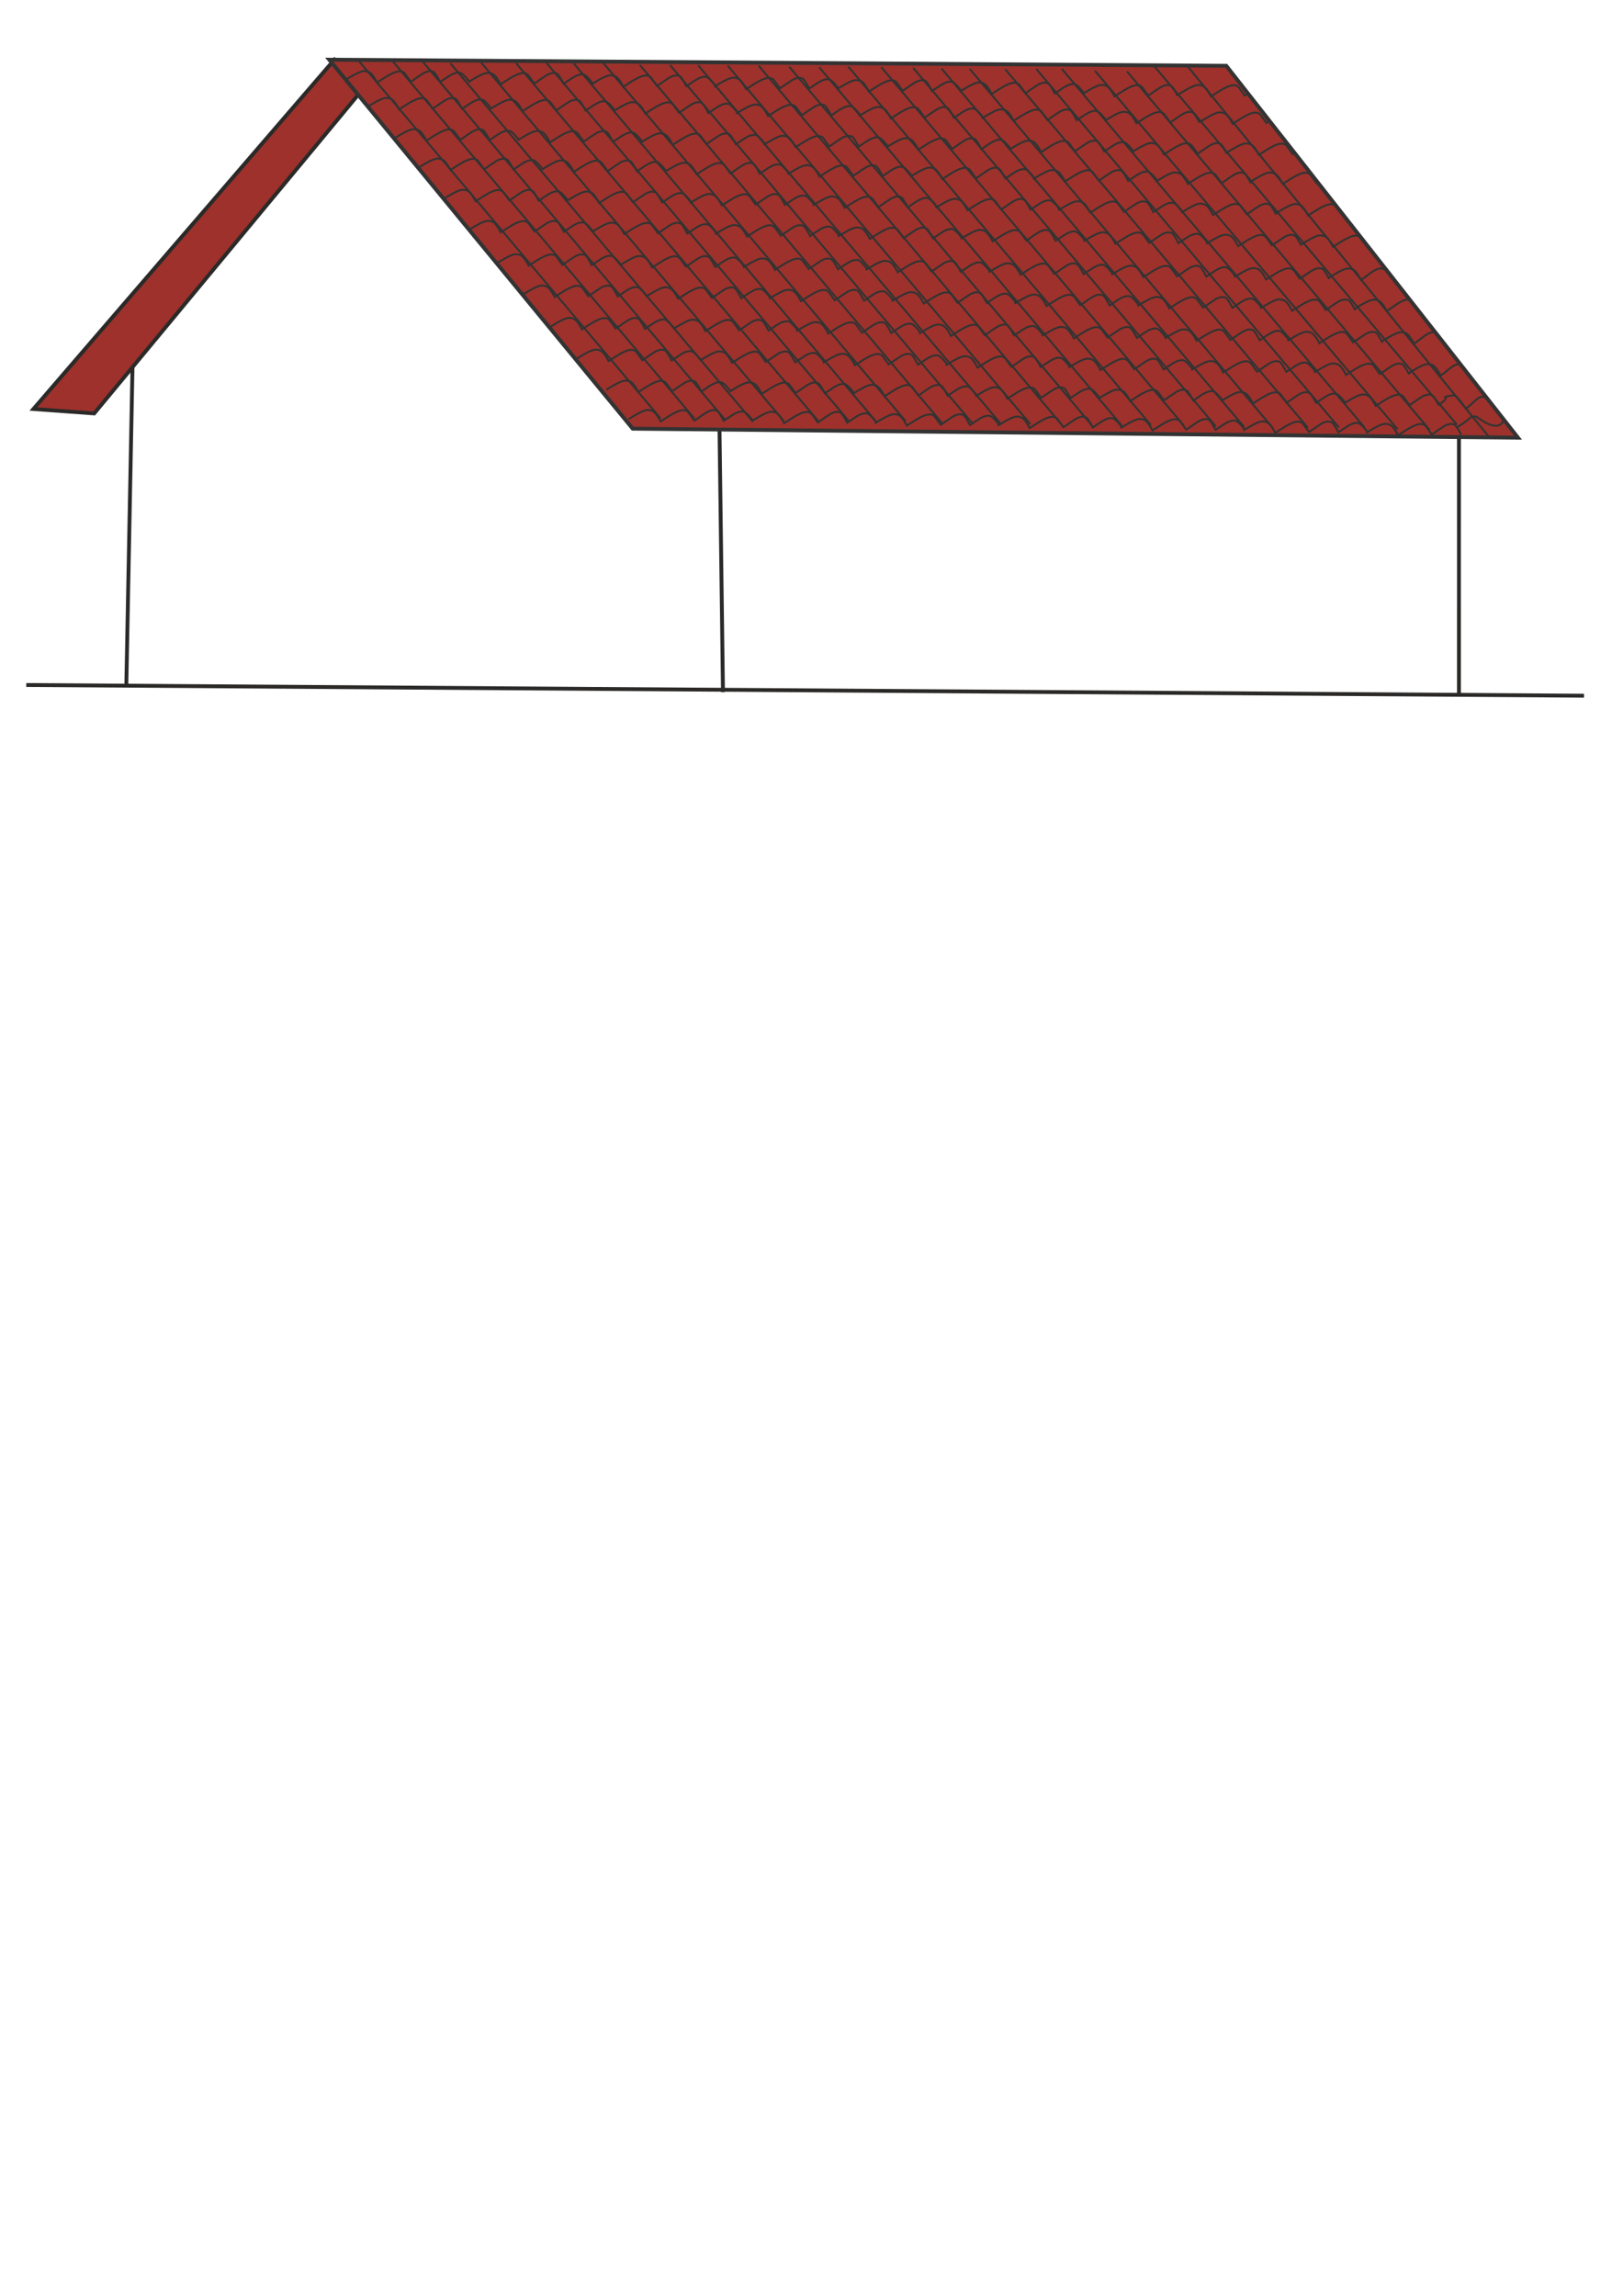 <?xml version="1.0" encoding="UTF-8"?>
<!DOCTYPE svg PUBLIC "-//W3C//DTD SVG 1.1//EN" "http://www.w3.org/Graphics/SVG/1.1/DTD/svg11.dtd">
<!-- Creator: CorelDRAW -->
<svg xmlns="http://www.w3.org/2000/svg" xml:space="preserve" width="210mm" height="297mm" style="shape-rendering:geometricPrecision; text-rendering:geometricPrecision; image-rendering:optimizeQuality; fill-rule:evenodd; clip-rule:evenodd"
viewBox="0 0 210 297"
 xmlns:xlink="http://www.w3.org/1999/xlink">
 <defs>
  <style type="text/css">
   <![CDATA[
    .str2 {stroke:#333333;stroke-width:0.25}
    .str0 {stroke:#2B2A29;stroke-width:0.5}
    .str1 {stroke:#333333;stroke-width:0.5}
    .fil1 {fill:none}
    .fil0 {fill:#9E312B}
   ]]>
  </style>
 </defs>
 <g id="Слой_x0020_1">
  <polygon class="fil0 str0" points="4.327,52.908 43.255,7.727 46.586,11.962 12.186,53.482 "/>
  <line class="fil1 str0" x1="17.143" y1="47.498" x2="16.346" y2= "88.615" />
  <line class="fil1 str0" x1="93.099" y1="55.755" x2="93.546" y2= "89.539" />
  <line class="fil1 str0" x1="188.775" y1="56.562" x2="188.774" y2= "89.89" />
  <line class="fil1 str0" x1="3.402" y1="88.615" x2="204.954" y2= "90.001" />
  <g id="_359313336">
   <polygon id="_352798608" class="fil0 str1" points="42.603,7.723 158.669,8.515 196.412,56.622 81.866,55.456 "/>
   <g>
    <g id="_197247856">
     <path id="_197247352" class="fil1 str2" d="M78.45 50.419c1.676,-1.045 2.095,-1.139 2.421,-1.179 0.139,-0.017 0.57,0.015 0.866,0.249 0.398,0.315 0.852,1.231 0.852,1.231 0.991,-0.619 2.426,-1.687 3.245,-1.407 0.262,0.09 0.348,0.233 0.501,0.444l0.618 0.858c0.419,-0.251 0.847,-0.602 1.266,-0.853 0.397,-0.282 0.7,-0.454 1.155,-0.51 0.294,-0.002 0.529,0.022 0.717,0.284 0.209,0.29 0.427,0.66 0.664,1.113 0.239,-0.148 0.533,-0.376 0.773,-0.524 0.386,-0.253 0.761,-0.513 1.202,-0.637 0.281,-0.067 0.576,-0.098 0.767,0.043 0.315,0.183 0.804,0.757 1.047,1.126"/>
     <path id="_197248648" class="fil1 str2" d="M94.43 50.649c1.676,-1.045 2.095,-1.139 2.421,-1.179 0.139,-0.017 0.57,0.015 0.866,0.249 0.398,0.315 0.852,1.231 0.852,1.231 0.991,-0.619 2.426,-1.687 3.245,-1.407 0.262,0.09 0.348,0.233 0.501,0.444l0.618 0.858c0.419,-0.251 0.847,-0.602 1.266,-0.852 0.397,-0.282 0.7,-0.455 1.155,-0.51 0.294,-0.002 0.529,0.022 0.717,0.284 0.209,0.29 0.427,0.66 0.664,1.113 0.239,-0.148 0.533,-0.376 0.773,-0.524 0.386,-0.254 0.76,-0.513 1.202,-0.637 0.281,-0.067 0.576,-0.098 0.767,0.043 0.315,0.183 0.804,0.757 1.047,1.126"/>
     <path id="_197247448" class="fil1 str2" d="M110.318 50.961c1.676,-1.045 2.095,-1.139 2.421,-1.179 0.139,-0.017 0.57,0.015 0.866,0.249 0.398,0.315 0.852,1.231 0.852,1.231 0.991,-0.619 2.426,-1.687 3.245,-1.407 0.262,0.09 0.348,0.233 0.501,0.444l0.618 0.858c0.419,-0.251 0.847,-0.602 1.266,-0.852 0.397,-0.282 0.7,-0.454 1.155,-0.51 0.294,-0.002 0.529,0.022 0.717,0.284 0.209,0.29 0.427,0.66 0.664,1.113 0.239,-0.148 0.533,-0.376 0.773,-0.524 0.386,-0.254 0.761,-0.513 1.202,-0.637 0.281,-0.067 0.576,-0.098 0.767,0.043 0.315,0.183 0.804,0.757 1.047,1.126"/>
     <path id="_197250208" class="fil1 str2" d="M126.205 51.273c1.676,-1.045 2.095,-1.139 2.421,-1.179 0.139,-0.017 0.57,0.015 0.866,0.249 0.398,0.315 0.852,1.231 0.852,1.231 0.991,-0.619 2.426,-1.687 3.245,-1.407 0.262,0.09 0.348,0.233 0.501,0.444l0.618 0.858c0.419,-0.251 0.847,-0.602 1.266,-0.852 0.397,-0.282 0.7,-0.455 1.155,-0.51 0.294,-0.002 0.529,0.022 0.717,0.284 0.209,0.29 0.427,0.66 0.664,1.113 0.239,-0.148 0.533,-0.376 0.773,-0.524 0.386,-0.254 0.76,-0.513 1.202,-0.637 0.281,-0.067 0.576,-0.098 0.767,0.043 0.315,0.183 0.804,0.757 1.047,1.126"/>
     <path id="_197256568" class="fil1 str2" d="M142.094 51.586c1.676,-1.045 2.095,-1.139 2.421,-1.179 0.139,-0.017 0.57,0.015 0.866,0.249 0.398,0.315 0.852,1.231 0.852,1.231 0.991,-0.619 2.426,-1.687 3.245,-1.407 0.262,0.09 0.348,0.233 0.501,0.444l0.618 0.858c0.419,-0.251 0.847,-0.602 1.266,-0.852 0.397,-0.282 0.7,-0.454 1.155,-0.51 0.294,-0.002 0.529,0.022 0.717,0.284 0.209,0.29 0.427,0.66 0.664,1.113 0.239,-0.148 0.533,-0.376 0.773,-0.524 0.386,-0.254 0.76,-0.513 1.202,-0.637 0.281,-0.067 0.576,-0.098 0.767,0.043 0.315,0.183 0.804,0.757 1.047,1.126"/>
     <path id="_197256688" class="fil1 str2" d="M157.981 51.898c1.676,-1.045 2.095,-1.139 2.421,-1.179 0.139,-0.017 0.57,0.015 0.866,0.249 0.398,0.315 0.852,1.231 0.852,1.231 0.991,-0.619 2.426,-1.687 3.245,-1.407 0.262,0.09 0.347,0.233 0.501,0.444l0.618 0.858c0.419,-0.251 0.847,-0.602 1.266,-0.853 0.397,-0.282 0.7,-0.454 1.155,-0.51 0.294,-0.002 0.529,0.022 0.717,0.284 0.209,0.29 0.427,0.66 0.664,1.113 0.239,-0.148 0.533,-0.376 0.773,-0.524 0.386,-0.254 0.76,-0.513 1.202,-0.637 0.281,-0.067 0.576,-0.098 0.767,0.043 0.315,0.183 0.804,0.757 1.047,1.126"/>
     <path id="_197252128" class="fil1 str2" d="M173.869 52.21c1.676,-1.045 2.095,-1.139 2.421,-1.179 0.139,-0.017 0.57,0.015 0.866,0.249 0.398,0.315 0.852,1.231 0.852,1.231 0.991,-0.619 2.426,-1.687 3.245,-1.407 0.262,0.09 0.347,0.233 0.501,0.444l0.618 0.858c0.419,-0.251 0.847,-0.602 1.266,-0.852 0.397,-0.282 0.7,-0.454 1.155,-0.51 0.294,-0.002 0.529,0.022 0.717,0.284 0.209,0.29 0.427,0.66 0.664,1.113"/>
    </g>
    <g id="_197247856_0">
     <path id="_197247352_1" class="fil1 str2" d="M81.336 54.218c1.676,-1.045 2.095,-1.139 2.421,-1.179 0.139,-0.017 0.57,0.015 0.866,0.249 0.398,0.315 0.852,1.231 0.852,1.231 0.991,-0.619 2.426,-1.687 3.245,-1.407 0.262,0.09 0.348,0.233 0.501,0.444l0.618 0.858c0.419,-0.251 0.847,-0.602 1.266,-0.853 0.397,-0.282 0.7,-0.454 1.155,-0.51 0.294,-0.002 0.529,0.022 0.717,0.284 0.209,0.29 0.427,0.66 0.664,1.113 0.239,-0.148 0.533,-0.376 0.773,-0.524 0.386,-0.253 0.761,-0.513 1.202,-0.637 0.281,-0.067 0.576,-0.098 0.767,0.043 0.315,0.183 0.804,0.757 1.047,1.126"/>
     <path id="_197248648_2" class="fil1 str2" d="M97.316 54.449c1.676,-1.045 2.095,-1.139 2.421,-1.179 0.139,-0.017 0.57,0.015 0.866,0.249 0.398,0.315 0.852,1.231 0.852,1.231 0.991,-0.619 2.426,-1.687 3.245,-1.407 0.262,0.09 0.348,0.233 0.501,0.444l0.618 0.858c0.419,-0.251 0.847,-0.602 1.266,-0.852 0.397,-0.282 0.7,-0.455 1.155,-0.51 0.294,-0.002 0.529,0.022 0.717,0.284 0.209,0.29 0.427,0.659 0.664,1.113 0.239,-0.148 0.533,-0.376 0.773,-0.524 0.386,-0.254 0.76,-0.513 1.202,-0.637 0.281,-0.067 0.576,-0.098 0.767,0.043 0.315,0.183 0.804,0.757 1.047,1.126"/>
     <path id="_197247448_3" class="fil1 str2" d="M113.204 54.761c1.676,-1.045 2.095,-1.139 2.421,-1.179 0.139,-0.017 0.57,0.015 0.866,0.249 0.398,0.315 0.852,1.231 0.852,1.231 0.991,-0.619 2.426,-1.687 3.245,-1.407 0.262,0.09 0.348,0.233 0.501,0.444l0.618 0.858c0.419,-0.251 0.847,-0.602 1.266,-0.852 0.397,-0.282 0.7,-0.454 1.155,-0.51 0.294,-0.002 0.529,0.022 0.717,0.284 0.209,0.29 0.427,0.66 0.664,1.113 0.239,-0.148 0.533,-0.376 0.773,-0.524 0.386,-0.254 0.761,-0.513 1.202,-0.637 0.281,-0.067 0.576,-0.098 0.767,0.043 0.315,0.183 0.804,0.757 1.047,1.126"/>
     <path id="_197250208_4" class="fil1 str2" d="M129.091 55.073c1.676,-1.045 2.095,-1.139 2.421,-1.179 0.139,-0.017 0.57,0.015 0.866,0.249 0.398,0.315 0.852,1.231 0.852,1.231 0.991,-0.619 2.426,-1.687 3.245,-1.407 0.262,0.09 0.348,0.233 0.501,0.444l0.618 0.858c0.419,-0.251 0.847,-0.602 1.266,-0.852 0.397,-0.282 0.7,-0.455 1.155,-0.51 0.294,-0.002 0.529,0.022 0.717,0.284 0.209,0.29 0.427,0.659 0.664,1.113 0.239,-0.148 0.533,-0.376 0.773,-0.524 0.386,-0.254 0.76,-0.513 1.202,-0.637 0.281,-0.067 0.576,-0.098 0.767,0.043 0.315,0.183 0.804,0.757 1.047,1.126"/>
     <path id="_197256568_5" class="fil1 str2" d="M144.98 55.385c1.676,-1.045 2.095,-1.139 2.421,-1.179 0.139,-0.017 0.57,0.015 0.866,0.249 0.398,0.315 0.852,1.231 0.852,1.231 0.991,-0.619 2.426,-1.687 3.245,-1.407 0.262,0.09 0.348,0.233 0.501,0.444l0.618 0.858c0.419,-0.251 0.847,-0.602 1.266,-0.852 0.397,-0.282 0.7,-0.454 1.155,-0.51 0.294,-0.002 0.529,0.022 0.717,0.284 0.209,0.29 0.427,0.66 0.664,1.113 0.239,-0.148 0.533,-0.376 0.773,-0.524 0.386,-0.254 0.76,-0.513 1.202,-0.637 0.281,-0.067 0.576,-0.098 0.767,0.043 0.315,0.183 0.804,0.757 1.047,1.126"/>
     <path id="_197256688_6" class="fil1 str2" d="M160.867 55.697c1.676,-1.045 2.095,-1.139 2.421,-1.179 0.139,-0.017 0.57,0.015 0.866,0.249 0.398,0.315 0.852,1.231 0.852,1.231 0.991,-0.619 2.426,-1.687 3.245,-1.407 0.262,0.09 0.347,0.233 0.501,0.444l0.618 0.858c0.419,-0.251 0.847,-0.602 1.266,-0.853 0.397,-0.282 0.7,-0.455 1.155,-0.51 0.294,-0.002 0.529,0.022 0.717,0.284 0.209,0.29 0.427,0.659 0.664,1.113 0.239,-0.148 0.533,-0.376 0.773,-0.524 0.386,-0.254 0.76,-0.513 1.202,-0.637 0.281,-0.067 0.576,-0.098 0.767,0.043 0.315,0.183 0.804,0.757 1.047,1.126"/>
     <path id="_197252128_7" class="fil1 str2" d="M176.755 56.009c1.676,-1.045 2.095,-1.139 2.421,-1.179 0.139,-0.017 0.57,0.015 0.866,0.249 0.398,0.315 0.852,1.231 0.852,1.231 0.991,-0.619 2.426,-1.687 3.245,-1.407 0.262,0.09 0.347,0.233 0.501,0.444l0.618 0.858c0.419,-0.251 0.847,-0.602 1.266,-0.852 0.397,-0.282 0.7,-0.454 1.155,-0.51 0.294,-0.002 0.529,0.022 0.717,0.284 0.209,0.29 0.427,0.66 0.664,1.113"/>
    </g>
    <g id="_197248192">
     <path id="_197251240" class="fil1 str2" d="M74.608 46.408c1.676,-1.045 2.095,-1.139 2.421,-1.179 0.139,-0.017 0.57,0.015 0.866,0.249 0.398,0.315 0.852,1.231 0.852,1.231 0.991,-0.619 2.426,-1.687 3.245,-1.407 0.262,0.09 0.348,0.233 0.501,0.444l0.618 0.858c0.419,-0.251 0.847,-0.602 1.266,-0.853 0.397,-0.282 0.7,-0.454 1.155,-0.51 0.294,-0.002 0.529,0.022 0.717,0.284 0.209,0.29 0.427,0.659 0.664,1.113 0.239,-0.148 0.533,-0.376 0.773,-0.524 0.386,-0.254 0.761,-0.513 1.202,-0.637 0.281,-0.067 0.576,-0.098 0.767,0.043 0.315,0.183 0.804,0.757 1.047,1.126"/>
     <path id="_197248744" class="fil1 str2" d="M90.588 46.638c1.676,-1.045 2.095,-1.139 2.421,-1.179 0.139,-0.017 0.57,0.015 0.866,0.249 0.398,0.315 0.852,1.231 0.852,1.231 0.991,-0.619 2.426,-1.687 3.245,-1.407 0.262,0.09 0.348,0.233 0.501,0.444l0.618 0.858c0.419,-0.251 0.847,-0.602 1.266,-0.853 0.397,-0.282 0.7,-0.454 1.155,-0.51 0.294,-0.002 0.529,0.022 0.717,0.284 0.209,0.29 0.427,0.66 0.664,1.113 0.239,-0.148 0.533,-0.376 0.773,-0.524 0.386,-0.254 0.761,-0.513 1.202,-0.637 0.281,-0.067 0.576,-0.098 0.767,0.043 0.315,0.183 0.804,0.757 1.047,1.126"/>
     <path id="_197247472" class="fil1 str2" d="M106.476 46.95c1.676,-1.045 2.095,-1.139 2.421,-1.179 0.139,-0.017 0.57,0.015 0.866,0.249 0.398,0.315 0.852,1.231 0.852,1.231 0.991,-0.619 2.426,-1.687 3.245,-1.407 0.262,0.09 0.348,0.233 0.501,0.444l0.618 0.858c0.419,-0.251 0.847,-0.602 1.266,-0.852 0.397,-0.282 0.7,-0.454 1.155,-0.51 0.294,-0.002 0.529,0.022 0.717,0.284 0.209,0.29 0.427,0.66 0.664,1.113 0.239,-0.148 0.533,-0.376 0.773,-0.524 0.386,-0.254 0.761,-0.513 1.202,-0.637 0.281,-0.067 0.576,-0.098 0.767,0.043 0.315,0.183 0.804,0.757 1.047,1.126"/>
     <path id="_197249104" class="fil1 str2" d="M122.363 47.262c1.676,-1.045 2.095,-1.139 2.421,-1.179 0.139,-0.017 0.57,0.015 0.866,0.249 0.398,0.315 0.852,1.231 0.852,1.231 0.991,-0.619 2.426,-1.687 3.245,-1.407 0.262,0.09 0.348,0.233 0.501,0.444l0.618 0.858c0.419,-0.251 0.847,-0.602 1.266,-0.853 0.397,-0.282 0.7,-0.454 1.155,-0.51 0.294,-0.002 0.529,0.022 0.717,0.284 0.209,0.29 0.427,0.66 0.664,1.113 0.239,-0.148 0.533,-0.376 0.773,-0.524 0.386,-0.254 0.761,-0.513 1.202,-0.637 0.281,-0.067 0.576,-0.098 0.767,0.043 0.315,0.183 0.804,0.757 1.047,1.126"/>
     <path id="_194944632" class="fil1 str2" d="M138.251 47.575c1.676,-1.045 2.095,-1.139 2.421,-1.179 0.139,-0.017 0.57,0.015 0.866,0.249 0.398,0.315 0.852,1.231 0.852,1.231 0.991,-0.619 2.426,-1.687 3.245,-1.407 0.262,0.09 0.348,0.233 0.501,0.444l0.618 0.858c0.419,-0.251 0.847,-0.602 1.266,-0.852 0.397,-0.282 0.7,-0.454 1.155,-0.51 0.294,-0.002 0.529,0.022 0.717,0.284 0.209,0.29 0.427,0.66 0.664,1.113 0.239,-0.148 0.533,-0.376 0.773,-0.524 0.386,-0.254 0.76,-0.513 1.202,-0.637 0.281,-0.067 0.576,-0.098 0.767,0.043 0.315,0.183 0.804,0.757 1.047,1.126"/>
     <path id="_194950776" class="fil1 str2" d="M154.139 47.887c1.676,-1.045 2.095,-1.139 2.421,-1.179 0.139,-0.017 0.57,0.015 0.866,0.249 0.398,0.315 0.852,1.231 0.852,1.231 0.991,-0.619 2.426,-1.687 3.245,-1.407 0.262,0.09 0.347,0.233 0.501,0.444l0.618 0.858c0.419,-0.251 0.847,-0.602 1.266,-0.853 0.397,-0.282 0.7,-0.454 1.155,-0.51 0.294,-0.002 0.529,0.022 0.717,0.284 0.209,0.29 0.427,0.659 0.664,1.113 0.239,-0.148 0.533,-0.376 0.773,-0.524 0.386,-0.254 0.76,-0.513 1.202,-0.637 0.281,-0.067 0.576,-0.098 0.767,0.043 0.315,0.183 0.804,0.757 1.047,1.126"/>
     <path id="_194951160" class="fil1 str2" d="M170.027 48.199c1.676,-1.045 2.095,-1.139 2.421,-1.179 0.139,-0.017 0.57,0.015 0.866,0.249 0.398,0.315 0.852,1.231 0.852,1.231 0.991,-0.619 2.426,-1.687 3.245,-1.407 0.262,0.09 0.347,0.233 0.501,0.444l0.618 0.858c0.419,-0.251 0.847,-0.602 1.266,-0.852 0.397,-0.282 0.7,-0.455 1.155,-0.51 0.294,-0.002 0.529,0.022 0.717,0.284 0.209,0.29 0.427,0.66 0.664,1.113"/>
    </g>
    <path id="_197251240_8" class="fil1 str2" d="M158.748 19.734c1.676,-1.045 2.095,-1.139 2.421,-1.179 0.139,-0.017 0.57,0.015 0.866,0.249 0.398,0.315 0.852,1.231 0.852,1.231 0.991,-0.619 2.426,-1.687 3.245,-1.407 0.263,0.09 0.348,0.233 0.501,0.444l0.618 0.858c0.092,-0.055 0.184,-0.115 0.276,-0.177"/>
    <path id="_197251240_9" class="fil1 str2" d="M161.833 23.498c1.676,-1.045 2.095,-1.139 2.421,-1.179 0.139,-0.017 0.57,0.015 0.866,0.249 0.398,0.315 0.852,1.231 0.852,1.231 0.991,-0.619 2.426,-1.687 3.245,-1.407 0.263,0.09 0.348,0.233 0.501,0.444l0.618 0.858c0.092,-0.055 0.184,-0.115 0.276,-0.177"/>
    <path id="_197251240_10" class="fil1 str2" d="M165.121 27.577c1.676,-1.045 2.095,-1.139 2.421,-1.179 0.139,-0.017 0.57,0.015 0.866,0.249 0.398,0.315 0.852,1.231 0.852,1.231 0.991,-0.619 2.426,-1.687 3.245,-1.407 0.263,0.09 0.348,0.233 0.501,0.444l0.618 0.858c0.092,-0.055 0.184,-0.115 0.276,-0.177"/>
    <path id="_197251240_11" class="fil1 str2" d="M168.352 31.632c1.676,-1.045 2.095,-1.139 2.421,-1.179 0.139,-0.017 0.57,0.015 0.866,0.249 0.398,0.315 0.852,1.231 0.852,1.231 0.991,-0.619 2.426,-1.687 3.245,-1.407 0.263,0.09 0.348,0.233 0.501,0.444l0.618 0.858c0,0 0.085,-0.049 0.177,-0.111"/>
    <path id="_197251240_12" class="fil1 str2" d="M171.953 35.914c1.676,-1.045 2.095,-1.139 2.421,-1.179 0.139,-0.017 0.57,0.015 0.866,0.249 0.398,0.315 0.852,1.231 0.852,1.231 0.991,-0.619 2.001,-1.726 2.82,-1.446 0.263,0.09 0.601,0.297 0.755,0.509"/>
    <path id="_197251240_13" class="fil1 str2" d="M175.29 39.945c1.676,-1.045 2.095,-1.139 2.421,-1.179 0.139,-0.017 0.57,0.015 0.866,0.249 0.398,0.315 0.852,1.231 0.852,1.231 0.991,-0.619 2.177,-1.731 2.996,-1.451"/>
    <path id="_197251240_14" class="fil1 str2" d="M178.808 44.153c1.676,-1.045 2.095,-1.139 2.421,-1.179 0.139,-0.017 0.57,0.015 0.866,0.249 0.398,0.315 0.852,1.231 0.852,1.231 0.991,-0.619 1.968,-1.722 2.787,-1.442"/>
    <path id="_197251240_15" class="fil1 str2" d="M182.252 48.284c1.676,-1.045 2.095,-1.139 2.421,-1.179 0.139,-0.017 0.57,0.015 0.866,0.249 0.398,0.315 0.852,1.231 0.852,1.231 0.991,-0.619 1.79,-1.691 2.609,-1.411"/>
    <path id="_197251240_16" class="fil1 str2" d="M186.096 52.402c1.676,-1.045 0.596,-1.032 0.921,-1.072 0.139,-0.017 1.053,-0.313 1.349,-0.079 0.398,0.315 1.303,1.602 1.303,1.602 0.991,-0.619 1.558,-1.756 2.377,-1.476 0.263,0.09 0.751,0.623 0.905,0.835"/>
    <path id="_197251240_17" class="fil1 str2" d="M188.603 55.227c1.676,-1.045 1.597,-1.282 1.923,-1.322 0.139,-0.017 0.401,-0.113 0.697,0.121 0.398,0.315 2.538,1.872 3.26,0.49"/>
    <path id="_197251240_18" class="fil1 str2" d="M155.358 15.715c1.676,-1.045 2.095,-1.139 2.421,-1.179 0.139,-0.017 0.57,0.015 0.866,0.249 0.398,0.315 0.852,1.231 0.852,1.231 0.991,-0.619 2.426,-1.687 3.245,-1.407 0.263,0.09 0.348,0.233 0.501,0.444l0.618 0.858c0.092,-0.055 0.184,-0.115 0.276,-0.177"/>
    <path id="_197251240_19" class="fil1 str2" d="M152.553 12.172c1.676,-1.045 2.095,-1.139 2.421,-1.179 0.139,-0.017 0.57,0.015 0.866,0.249 0.398,0.315 0.852,1.231 0.852,1.231 0.991,-0.619 2.426,-1.687 3.245,-1.407 0.263,0.09 0.348,0.233 0.501,0.444l0.618 0.858c0.092,-0.055 0.184,-0.115 0.276,-0.177"/>
    <g id="_197248120">
     <path id="_197247208" class="fil1 str2" d="M71.158 42.308c1.676,-1.045 2.095,-1.139 2.421,-1.179 0.139,-0.017 0.57,0.015 0.866,0.249 0.398,0.315 0.852,1.231 0.852,1.231 0.991,-0.619 2.426,-1.687 3.245,-1.407 0.262,0.09 0.347,0.233 0.501,0.444l0.618 0.858c0.419,-0.251 0.847,-0.602 1.266,-0.853 0.397,-0.282 0.7,-0.454 1.155,-0.51 0.294,-0.002 0.529,0.022 0.717,0.284 0.209,0.29 0.427,0.66 0.664,1.113 0.239,-0.148 0.533,-0.376 0.773,-0.524 0.386,-0.254 0.76,-0.513 1.202,-0.637 0.281,-0.067 0.576,-0.098 0.767,0.043 0.315,0.183 0.804,0.757 1.047,1.126"/>
     <path id="_197257168" class="fil1 str2" d="M87.138 42.539c1.676,-1.045 2.095,-1.139 2.421,-1.179 0.139,-0.017 0.57,0.015 0.866,0.249 0.398,0.315 0.852,1.231 0.852,1.231 0.991,-0.619 2.426,-1.687 3.245,-1.407 0.262,0.09 0.348,0.233 0.501,0.444l0.618 0.858c0.419,-0.251 0.847,-0.602 1.266,-0.852 0.397,-0.282 0.7,-0.455 1.155,-0.51 0.294,-0.002 0.529,0.022 0.717,0.284 0.209,0.29 0.427,0.66 0.664,1.113 0.239,-0.148 0.533,-0.376 0.773,-0.524 0.386,-0.254 0.761,-0.513 1.202,-0.637 0.281,-0.067 0.576,-0.098 0.767,0.043 0.315,0.183 0.804,0.757 1.047,1.126"/>
     <path id="_194951352" class="fil1 str2" d="M103.026 42.851c1.676,-1.045 2.095,-1.139 2.421,-1.179 0.139,-0.017 0.57,0.015 0.866,0.249 0.398,0.315 0.852,1.231 0.852,1.231 0.991,-0.619 2.426,-1.687 3.245,-1.407 0.262,0.09 0.348,0.233 0.501,0.444l0.618 0.858c0.419,-0.251 0.847,-0.602 1.266,-0.852 0.397,-0.282 0.7,-0.454 1.155,-0.51 0.294,-0.002 0.529,0.022 0.717,0.284 0.209,0.29 0.427,0.66 0.664,1.113 0.239,-0.148 0.533,-0.376 0.773,-0.524 0.386,-0.254 0.761,-0.513 1.202,-0.637 0.281,-0.067 0.576,-0.098 0.767,0.043 0.315,0.183 0.804,0.757 1.047,1.126"/>
     <path id="_195127048" class="fil1 str2" d="M118.913 43.163c1.676,-1.045 2.095,-1.139 2.421,-1.179 0.139,-0.017 0.57,0.015 0.866,0.249 0.398,0.315 0.852,1.231 0.852,1.231 0.991,-0.619 2.426,-1.687 3.245,-1.407 0.262,0.09 0.348,0.233 0.501,0.444l0.618 0.858c0.419,-0.251 0.847,-0.602 1.266,-0.853 0.397,-0.282 0.7,-0.454 1.155,-0.51 0.294,-0.002 0.529,0.022 0.717,0.284 0.209,0.29 0.427,0.66 0.664,1.113 0.239,-0.148 0.533,-0.376 0.773,-0.524 0.386,-0.254 0.76,-0.513 1.202,-0.637 0.281,-0.067 0.576,-0.098 0.767,0.043 0.315,0.183 0.804,0.757 1.047,1.126"/>
     <path id="_195127240" class="fil1 str2" d="M134.801 43.475c1.676,-1.045 2.095,-1.139 2.421,-1.179 0.139,-0.017 0.57,0.015 0.866,0.249 0.398,0.315 0.852,1.231 0.852,1.231 0.991,-0.619 2.426,-1.687 3.245,-1.407 0.262,0.09 0.347,0.233 0.501,0.444l0.618 0.858c0.419,-0.251 0.847,-0.602 1.266,-0.852 0.397,-0.282 0.7,-0.454 1.155,-0.51 0.294,-0.002 0.529,0.022 0.717,0.284 0.209,0.29 0.427,0.66 0.664,1.113 0.239,-0.148 0.533,-0.376 0.773,-0.524 0.386,-0.254 0.76,-0.513 1.202,-0.637 0.281,-0.067 0.576,-0.098 0.767,0.043 0.315,0.183 0.804,0.757 1.047,1.126"/>
     <path id="_195127432" class="fil1 str2" d="M150.689 43.787c1.676,-1.045 2.095,-1.139 2.421,-1.179 0.139,-0.017 0.57,0.015 0.866,0.249 0.398,0.315 0.852,1.231 0.852,1.231 0.991,-0.619 2.426,-1.687 3.245,-1.407 0.262,0.09 0.347,0.233 0.501,0.444l0.618 0.858c0.419,-0.251 0.847,-0.602 1.266,-0.853 0.397,-0.282 0.7,-0.454 1.155,-0.51 0.294,-0.002 0.529,0.022 0.717,0.284 0.209,0.29 0.427,0.66 0.664,1.113 0.239,-0.148 0.533,-0.376 0.773,-0.524 0.386,-0.254 0.76,-0.513 1.202,-0.637 0.281,-0.067 0.576,-0.098 0.767,0.043 0.315,0.183 0.804,0.757 1.047,1.126"/>
     <path id="_195128008" class="fil1 str2" d="M166.576 44.099c1.676,-1.045 2.095,-1.139 2.421,-1.179 0.139,-0.017 0.57,0.015 0.866,0.249 0.398,0.315 0.852,1.231 0.852,1.231 0.991,-0.619 2.426,-1.687 3.245,-1.407 0.262,0.09 0.348,0.233 0.501,0.444l0.618 0.858c0.419,-0.251 0.847,-0.602 1.266,-0.852 0.397,-0.282 0.7,-0.454 1.155,-0.51 0.294,-0.002 0.529,0.023 0.717,0.284 0.209,0.29 0.427,0.66 0.664,1.113"/>
    </g>
    <g id="_197257072">
     <path id="_195130696" class="fil1 str2" d="M67.63 38.119c1.676,-1.045 2.095,-1.139 2.421,-1.179 0.139,-0.017 0.57,0.015 0.866,0.249 0.398,0.315 0.852,1.231 0.852,1.231 0.991,-0.619 2.426,-1.687 3.245,-1.407 0.262,0.09 0.347,0.233 0.501,0.444l0.618 0.858c0.419,-0.251 0.847,-0.602 1.266,-0.853 0.397,-0.282 0.7,-0.454 1.155,-0.51 0.294,-0.002 0.529,0.022 0.717,0.284 0.209,0.29 0.427,0.66 0.664,1.113 0.239,-0.148 0.533,-0.376 0.773,-0.524 0.386,-0.254 0.76,-0.513 1.202,-0.637 0.281,-0.067 0.576,-0.098 0.767,0.043 0.315,0.183 0.804,0.757 1.047,1.126"/>
     <path id="_195130888" class="fil1 str2" d="M83.61 38.35c1.676,-1.045 2.095,-1.139 2.421,-1.179 0.139,-0.017 0.57,0.015 0.866,0.249 0.398,0.315 0.852,1.231 0.852,1.231 0.991,-0.619 2.426,-1.687 3.245,-1.407 0.262,0.09 0.348,0.233 0.501,0.444l0.618 0.858c0.419,-0.251 0.847,-0.602 1.266,-0.853 0.397,-0.282 0.7,-0.455 1.155,-0.51 0.294,-0.002 0.529,0.022 0.717,0.284 0.209,0.29 0.427,0.66 0.664,1.113 0.239,-0.148 0.533,-0.376 0.773,-0.524 0.386,-0.254 0.761,-0.513 1.202,-0.637 0.281,-0.067 0.576,-0.098 0.767,0.043 0.315,0.183 0.804,0.757 1.047,1.126"/>
     <path id="_195131080" class="fil1 str2" d="M99.498 38.662c1.676,-1.045 2.095,-1.139 2.421,-1.179 0.139,-0.017 0.57,0.015 0.866,0.249 0.398,0.315 0.852,1.231 0.852,1.231 0.991,-0.619 2.426,-1.687 3.245,-1.407 0.262,0.09 0.347,0.233 0.501,0.444l0.618 0.858c0.419,-0.251 0.847,-0.602 1.266,-0.852 0.397,-0.282 0.7,-0.454 1.155,-0.51 0.294,-0.002 0.529,0.022 0.717,0.284 0.209,0.29 0.427,0.659 0.664,1.113 0.239,-0.148 0.533,-0.376 0.773,-0.524 0.386,-0.254 0.76,-0.513 1.202,-0.637 0.281,-0.067 0.576,-0.098 0.767,0.043 0.315,0.183 0.804,0.757 1.047,1.126"/>
     <path id="_195131272" class="fil1 str2" d="M115.386 38.974c1.676,-1.045 2.095,-1.139 2.421,-1.179 0.139,-0.017 0.57,0.015 0.866,0.249 0.398,0.315 0.852,1.231 0.852,1.231 0.991,-0.619 2.426,-1.687 3.245,-1.407 0.262,0.09 0.347,0.233 0.501,0.444l0.618 0.858c0.419,-0.251 0.847,-0.602 1.266,-0.853 0.397,-0.282 0.7,-0.455 1.155,-0.51 0.294,-0.002 0.529,0.022 0.717,0.284 0.209,0.29 0.427,0.66 0.664,1.113 0.239,-0.148 0.533,-0.376 0.773,-0.524 0.386,-0.254 0.761,-0.513 1.202,-0.637 0.281,-0.067 0.576,-0.098 0.767,0.043 0.315,0.183 0.804,0.757 1.047,1.126"/>
     <path id="_195131464" class="fil1 str2" d="M131.273 39.286c1.676,-1.045 2.095,-1.139 2.421,-1.179 0.139,-0.017 0.57,0.015 0.866,0.249 0.398,0.315 0.852,1.231 0.852,1.231 0.991,-0.619 2.426,-1.687 3.245,-1.407 0.262,0.09 0.348,0.233 0.501,0.444l0.618 0.858c0.419,-0.251 0.847,-0.602 1.266,-0.852 0.397,-0.282 0.7,-0.454 1.155,-0.51 0.294,-0.002 0.529,0.022 0.717,0.284 0.209,0.29 0.427,0.659 0.664,1.113 0.239,-0.148 0.533,-0.376 0.773,-0.524 0.386,-0.254 0.761,-0.513 1.202,-0.637 0.281,-0.067 0.576,-0.098 0.767,0.043 0.315,0.183 0.804,0.757 1.047,1.126"/>
     <path id="_195131656" class="fil1 str2" d="M147.161 39.598c1.676,-1.045 2.095,-1.139 2.421,-1.179 0.139,-0.017 0.57,0.015 0.866,0.249 0.398,0.315 0.852,1.231 0.852,1.231 0.991,-0.619 2.426,-1.687 3.245,-1.407 0.262,0.09 0.348,0.233 0.501,0.444l0.618 0.858c0.419,-0.251 0.847,-0.602 1.266,-0.853 0.397,-0.282 0.7,-0.454 1.155,-0.51 0.294,-0.002 0.529,0.022 0.717,0.284 0.209,0.29 0.427,0.66 0.664,1.113 0.239,-0.148 0.533,-0.376 0.773,-0.524 0.386,-0.254 0.76,-0.513 1.202,-0.637 0.281,-0.067 0.576,-0.098 0.767,0.043 0.315,0.183 0.804,0.757 1.047,1.126"/>
     <path id="_195131848" class="fil1 str2" d="M163.049 39.91c1.676,-1.045 2.095,-1.139 2.421,-1.179 0.139,-0.017 0.57,0.015 0.866,0.249 0.398,0.315 0.852,1.231 0.852,1.231 0.991,-0.619 2.426,-1.687 3.245,-1.407 0.262,0.09 0.348,0.233 0.501,0.444l0.618 0.858c0.419,-0.251 0.847,-0.602 1.266,-0.852 0.397,-0.282 0.7,-0.454 1.155,-0.51 0.294,-0.002 0.529,0.022 0.717,0.284 0.209,0.29 0.427,0.659 0.664,1.113"/>
    </g>
    <g id="_195130504">
     <path id="_195132232" class="fil1 str2" d="M64.265 34.07c1.676,-1.045 2.095,-1.139 2.421,-1.179 0.139,-0.017 0.57,0.015 0.866,0.249 0.398,0.315 0.852,1.231 0.852,1.231 0.991,-0.619 2.426,-1.687 3.245,-1.407 0.262,0.09 0.347,0.233 0.501,0.444l0.618 0.858c0.419,-0.251 0.847,-0.602 1.266,-0.853 0.397,-0.282 0.7,-0.455 1.155,-0.51 0.294,-0.002 0.529,0.022 0.717,0.284 0.209,0.29 0.427,0.66 0.664,1.113 0.239,-0.148 0.533,-0.376 0.773,-0.524 0.386,-0.254 0.76,-0.513 1.202,-0.637 0.281,-0.067 0.576,-0.098 0.767,0.043 0.315,0.183 0.804,0.757 1.047,1.126"/>
     <path id="_195132424" class="fil1 str2" d="M80.245 34.301c1.676,-1.045 2.095,-1.139 2.421,-1.179 0.139,-0.017 0.57,0.015 0.866,0.249 0.398,0.315 0.852,1.231 0.852,1.231 0.991,-0.619 2.426,-1.687 3.245,-1.407 0.262,0.09 0.348,0.233 0.501,0.444l0.618 0.858c0.419,-0.251 0.847,-0.602 1.266,-0.852 0.397,-0.282 0.7,-0.455 1.155,-0.51 0.294,-0.002 0.529,0.022 0.717,0.284 0.209,0.29 0.427,0.659 0.664,1.113 0.239,-0.148 0.533,-0.376 0.773,-0.524 0.386,-0.254 0.761,-0.513 1.202,-0.637 0.281,-0.067 0.576,-0.098 0.767,0.043 0.315,0.183 0.804,0.757 1.047,1.126"/>
     <path id="_195132616" class="fil1 str2" d="M96.133 34.613c1.676,-1.045 2.095,-1.139 2.421,-1.179 0.139,-0.017 0.57,0.015 0.866,0.249 0.398,0.315 0.852,1.231 0.852,1.231 0.991,-0.619 2.426,-1.687 3.245,-1.407 0.262,0.09 0.347,0.233 0.501,0.444l0.618 0.858c0.419,-0.251 0.847,-0.602 1.266,-0.853 0.397,-0.282 0.7,-0.454 1.155,-0.51 0.294,-0.002 0.529,0.022 0.717,0.284 0.209,0.291 0.427,0.66 0.664,1.113 0.239,-0.148 0.533,-0.376 0.773,-0.524 0.386,-0.254 0.76,-0.513 1.202,-0.637 0.281,-0.067 0.576,-0.098 0.767,0.043 0.315,0.183 0.804,0.757 1.047,1.126"/>
     <path id="_195132808" class="fil1 str2" d="M112.02 34.925c1.676,-1.045 2.095,-1.139 2.421,-1.179 0.139,-0.017 0.57,0.015 0.866,0.249 0.398,0.315 0.852,1.231 0.852,1.231 0.991,-0.619 2.426,-1.687 3.245,-1.407 0.262,0.09 0.348,0.233 0.501,0.444l0.618 0.858c0.419,-0.251 0.847,-0.602 1.266,-0.852 0.397,-0.282 0.7,-0.455 1.155,-0.51 0.294,-0.002 0.529,0.022 0.717,0.284 0.209,0.29 0.427,0.659 0.664,1.113 0.239,-0.148 0.533,-0.376 0.773,-0.524 0.386,-0.254 0.76,-0.513 1.202,-0.637 0.281,-0.067 0.576,-0.098 0.767,0.043 0.315,0.183 0.804,0.757 1.047,1.126"/>
     <path id="_194941176" class="fil1 str2" d="M127.908 35.237c1.676,-1.045 2.095,-1.139 2.421,-1.179 0.139,-0.017 0.57,0.015 0.866,0.249 0.398,0.315 0.852,1.231 0.852,1.231 0.991,-0.619 2.426,-1.687 3.245,-1.407 0.262,0.09 0.347,0.233 0.501,0.444l0.618 0.857c0.419,-0.251 0.847,-0.602 1.266,-0.853 0.397,-0.282 0.7,-0.454 1.155,-0.51 0.294,-0.002 0.529,0.022 0.717,0.284 0.209,0.291 0.427,0.66 0.664,1.113 0.239,-0.148 0.533,-0.376 0.773,-0.524 0.386,-0.254 0.76,-0.513 1.202,-0.637 0.281,-0.067 0.576,-0.098 0.767,0.043 0.315,0.183 0.804,0.757 1.047,1.126"/>
     <path id="_194941368" class="fil1 str2" d="M143.796 35.549c1.676,-1.045 2.095,-1.139 2.421,-1.179 0.139,-0.017 0.57,0.015 0.866,0.249 0.398,0.315 0.852,1.231 0.852,1.231 0.991,-0.619 2.426,-1.687 3.245,-1.407 0.262,0.09 0.347,0.233 0.501,0.444l0.618 0.858c0.419,-0.251 0.847,-0.602 1.266,-0.852 0.397,-0.282 0.7,-0.455 1.155,-0.51 0.294,-0.002 0.529,0.022 0.717,0.284 0.209,0.29 0.427,0.66 0.664,1.113 0.239,-0.148 0.533,-0.376 0.773,-0.524 0.386,-0.254 0.76,-0.513 1.202,-0.637 0.281,-0.067 0.576,-0.098 0.767,0.043 0.315,0.183 0.804,0.757 1.047,1.126"/>
     <path id="_194941944" class="fil1 str2" d="M159.684 35.862c1.676,-1.045 2.095,-1.139 2.421,-1.179 0.139,-0.017 0.57,0.015 0.866,0.249 0.398,0.315 0.852,1.231 0.852,1.231 0.991,-0.619 2.426,-1.687 3.245,-1.407 0.262,0.09 0.348,0.233 0.501,0.444l0.618 0.858c0.419,-0.251 0.847,-0.602 1.266,-0.853 0.397,-0.282 0.7,-0.454 1.155,-0.51 0.294,-0.002 0.529,0.022 0.717,0.284 0.209,0.291 0.427,0.66 0.664,1.113"/>
    </g>
    <g id="_195132040">
     <path id="_194942328" class="fil1 str2" d="M60.654 29.753c1.676,-1.045 2.095,-1.139 2.421,-1.179 0.139,-0.017 0.57,0.015 0.866,0.249 0.398,0.315 0.852,1.231 0.852,1.231 0.991,-0.619 2.426,-1.687 3.245,-1.407 0.262,0.09 0.347,0.233 0.501,0.444l0.618 0.858c0.419,-0.251 0.847,-0.602 1.266,-0.853 0.397,-0.282 0.7,-0.454 1.155,-0.51 0.294,-0.002 0.529,0.022 0.717,0.284 0.209,0.29 0.427,0.66 0.664,1.113 0.239,-0.148 0.533,-0.376 0.773,-0.524 0.386,-0.254 0.76,-0.513 1.202,-0.637 0.281,-0.067 0.576,-0.098 0.767,0.043 0.315,0.183 0.804,0.757 1.047,1.126"/>
     <path id="_194945784" class="fil1 str2" d="M76.634 29.984c1.676,-1.045 2.095,-1.139 2.421,-1.179 0.139,-0.017 0.57,0.015 0.866,0.249 0.398,0.315 0.852,1.231 0.852,1.231 0.991,-0.619 2.426,-1.687 3.245,-1.407 0.262,0.09 0.347,0.233 0.501,0.444l0.618 0.858c0.419,-0.251 0.847,-0.602 1.266,-0.853 0.397,-0.282 0.7,-0.454 1.155,-0.51 0.294,-0.002 0.529,0.022 0.717,0.284 0.209,0.29 0.427,0.66 0.664,1.113 0.239,-0.148 0.533,-0.376 0.773,-0.524 0.386,-0.254 0.76,-0.513 1.202,-0.637 0.281,-0.067 0.576,-0.098 0.767,0.043 0.315,0.183 0.804,0.757 1.047,1.126"/>
     <path id="_194945976" class="fil1 str2" d="M92.522 30.296c1.676,-1.045 2.095,-1.139 2.421,-1.179 0.139,-0.017 0.57,0.015 0.866,0.249 0.398,0.315 0.852,1.231 0.852,1.231 0.991,-0.619 2.426,-1.687 3.245,-1.407 0.262,0.09 0.347,0.233 0.501,0.444l0.618 0.858c0.419,-0.251 0.847,-0.602 1.266,-0.852 0.397,-0.282 0.7,-0.454 1.155,-0.51 0.294,-0.002 0.529,0.022 0.717,0.284 0.209,0.29 0.427,0.66 0.664,1.113 0.239,-0.148 0.533,-0.376 0.773,-0.524 0.386,-0.254 0.76,-0.513 1.202,-0.637 0.281,-0.067 0.576,-0.098 0.767,0.043 0.315,0.183 0.804,0.757 1.047,1.126"/>
     <path id="_194946168" class="fil1 str2" d="M108.409 30.608c1.676,-1.045 2.095,-1.139 2.421,-1.179 0.139,-0.017 0.57,0.015 0.866,0.249 0.398,0.315 0.852,1.231 0.852,1.231 0.991,-0.619 2.426,-1.687 3.245,-1.407 0.262,0.09 0.348,0.233 0.501,0.444l0.618 0.858c0.419,-0.251 0.847,-0.602 1.266,-0.853 0.397,-0.282 0.7,-0.454 1.155,-0.51 0.294,-0.002 0.529,0.022 0.717,0.284 0.209,0.29 0.427,0.66 0.664,1.113 0.239,-0.148 0.533,-0.376 0.773,-0.524 0.386,-0.254 0.761,-0.513 1.202,-0.637 0.281,-0.067 0.576,-0.098 0.767,0.043 0.315,0.183 0.804,0.757 1.047,1.126"/>
     <path id="_194946360" class="fil1 str2" d="M124.297 30.92c1.676,-1.045 2.095,-1.139 2.421,-1.179 0.139,-0.017 0.57,0.015 0.866,0.249 0.398,0.315 0.852,1.231 0.852,1.231 0.991,-0.619 2.426,-1.687 3.245,-1.407 0.262,0.09 0.347,0.233 0.501,0.444l0.618 0.858c0.419,-0.251 0.847,-0.602 1.266,-0.852 0.397,-0.282 0.7,-0.454 1.155,-0.51 0.294,-0.002 0.529,0.023 0.717,0.284 0.209,0.29 0.427,0.66 0.664,1.113 0.239,-0.148 0.533,-0.376 0.773,-0.524 0.386,-0.254 0.76,-0.513 1.202,-0.637 0.281,-0.067 0.576,-0.098 0.767,0.043 0.315,0.183 0.804,0.757 1.047,1.126"/>
     <path id="_194946552" class="fil1 str2" d="M140.185 31.232c1.676,-1.045 2.095,-1.139 2.421,-1.179 0.139,-0.017 0.57,0.015 0.866,0.249 0.398,0.315 0.852,1.231 0.852,1.231 0.991,-0.619 2.426,-1.687 3.245,-1.407 0.262,0.09 0.347,0.233 0.501,0.444l0.618 0.858c0.419,-0.251 0.847,-0.602 1.266,-0.853 0.397,-0.282 0.7,-0.454 1.155,-0.51 0.294,-0.002 0.529,0.022 0.717,0.284 0.209,0.29 0.427,0.66 0.664,1.113 0.239,-0.148 0.533,-0.376 0.773,-0.524 0.386,-0.254 0.76,-0.513 1.202,-0.637 0.281,-0.067 0.576,-0.098 0.767,0.043 0.315,0.183 0.804,0.757 1.047,1.126"/>
     <path id="_194946744" class="fil1 str2" d="M156.073 31.544c1.676,-1.045 2.095,-1.139 2.421,-1.179 0.139,-0.017 0.57,0.015 0.866,0.249 0.398,0.315 0.852,1.231 0.852,1.231 0.991,-0.619 2.426,-1.687 3.245,-1.407 0.262,0.09 0.347,0.233 0.501,0.444l0.618 0.858c0.419,-0.251 0.847,-0.602 1.266,-0.852 0.397,-0.282 0.7,-0.454 1.155,-0.51 0.294,-0.002 0.529,0.023 0.717,0.284 0.209,0.29 0.427,0.66 0.664,1.113"/>
    </g>
    <g id="_194942136">
     <path id="_194947896" class="fil1 str2" d="M57.403 25.733c1.676,-1.045 2.095,-1.139 2.421,-1.179 0.139,-0.017 0.57,0.015 0.866,0.249 0.398,0.315 0.852,1.231 0.852,1.231 0.991,-0.619 2.426,-1.687 3.245,-1.407 0.262,0.09 0.348,0.233 0.501,0.444l0.618 0.858c0.419,-0.251 0.847,-0.602 1.266,-0.853 0.397,-0.282 0.7,-0.455 1.155,-0.51 0.294,-0.002 0.529,0.022 0.717,0.284 0.209,0.29 0.427,0.66 0.664,1.113 0.239,-0.148 0.533,-0.376 0.773,-0.524 0.386,-0.254 0.76,-0.513 1.202,-0.637 0.281,-0.067 0.576,-0.098 0.767,0.043 0.315,0.183 0.804,0.757 1.047,1.126"/>
     <path id="_194948088" class="fil1 str2" d="M73.382 25.964c1.676,-1.045 2.095,-1.139 2.421,-1.179 0.139,-0.017 0.57,0.015 0.866,0.249 0.398,0.315 0.852,1.231 0.852,1.231 0.991,-0.619 2.426,-1.687 3.245,-1.407 0.262,0.09 0.347,0.233 0.501,0.444l0.618 0.858c0.419,-0.251 0.847,-0.602 1.266,-0.852 0.397,-0.282 0.7,-0.454 1.155,-0.51 0.294,-0.002 0.529,0.023 0.717,0.284 0.209,0.291 0.427,0.66 0.664,1.113 0.239,-0.148 0.533,-0.376 0.773,-0.524 0.386,-0.254 0.76,-0.513 1.202,-0.637 0.281,-0.067 0.576,-0.098 0.767,0.043 0.315,0.183 0.804,0.757 1.047,1.126"/>
     <path id="_194948280" class="fil1 str2" d="M89.27 26.276c1.676,-1.045 2.095,-1.139 2.421,-1.179 0.139,-0.017 0.57,0.015 0.866,0.249 0.398,0.315 0.852,1.231 0.852,1.231 0.991,-0.619 2.426,-1.687 3.245,-1.407 0.262,0.09 0.348,0.233 0.501,0.444l0.618 0.858c0.419,-0.251 0.847,-0.602 1.266,-0.853 0.397,-0.282 0.7,-0.454 1.155,-0.51 0.294,-0.002 0.529,0.022 0.717,0.284 0.209,0.29 0.427,0.66 0.664,1.113 0.239,-0.148 0.533,-0.376 0.773,-0.524 0.386,-0.254 0.761,-0.513 1.202,-0.637 0.281,-0.067 0.576,-0.098 0.767,0.043 0.315,0.183 0.804,0.757 1.047,1.126"/>
     <path id="_194948472" class="fil1 str2" d="M105.158 26.588c1.676,-1.045 2.095,-1.139 2.421,-1.179 0.139,-0.017 0.57,0.015 0.866,0.249 0.398,0.315 0.852,1.231 0.852,1.231 0.991,-0.619 2.426,-1.687 3.245,-1.407 0.262,0.09 0.348,0.233 0.501,0.444l0.618 0.858c0.419,-0.251 0.847,-0.602 1.266,-0.852 0.397,-0.282 0.7,-0.454 1.155,-0.51 0.294,-0.002 0.529,0.023 0.717,0.284 0.209,0.291 0.427,0.66 0.664,1.113 0.239,-0.148 0.533,-0.376 0.773,-0.524 0.386,-0.254 0.761,-0.513 1.202,-0.637 0.281,-0.067 0.576,-0.098 0.767,0.043 0.315,0.183 0.804,0.757 1.047,1.126"/>
     <path id="_194948664" class="fil1 str2" d="M121.045 26.9c1.676,-1.045 2.095,-1.139 2.421,-1.179 0.139,-0.017 0.57,0.015 0.866,0.249 0.398,0.315 0.852,1.231 0.852,1.231 0.991,-0.619 2.426,-1.687 3.245,-1.407 0.262,0.09 0.348,0.233 0.501,0.444l0.618 0.858c0.419,-0.251 0.847,-0.602 1.266,-0.853 0.397,-0.282 0.7,-0.454 1.155,-0.51 0.294,-0.002 0.529,0.022 0.717,0.284 0.209,0.29 0.427,0.66 0.664,1.113 0.239,-0.148 0.533,-0.376 0.773,-0.524 0.386,-0.254 0.761,-0.513 1.202,-0.637 0.281,-0.067 0.576,-0.098 0.767,0.043 0.315,0.183 0.804,0.757 1.047,1.126"/>
     <path id="_194948856" class="fil1 str2" d="M136.934 27.212c1.676,-1.045 2.095,-1.139 2.421,-1.179 0.139,-0.017 0.57,0.015 0.866,0.249 0.398,0.315 0.852,1.231 0.852,1.231 0.991,-0.619 2.426,-1.687 3.245,-1.407 0.262,0.09 0.348,0.233 0.501,0.444l0.618 0.858c0.419,-0.251 0.847,-0.602 1.266,-0.852 0.397,-0.282 0.7,-0.454 1.155,-0.51 0.294,-0.002 0.529,0.022 0.717,0.284 0.209,0.29 0.427,0.659 0.664,1.113 0.239,-0.148 0.533,-0.376 0.773,-0.524 0.386,-0.254 0.76,-0.513 1.202,-0.637 0.281,-0.067 0.576,-0.098 0.767,0.043 0.315,0.183 0.804,0.757 1.047,1.126"/>
     <path id="_194949048" class="fil1 str2" d="M152.821 27.524c1.676,-1.045 2.095,-1.139 2.421,-1.179 0.139,-0.017 0.57,0.015 0.866,0.249 0.398,0.315 0.852,1.231 0.852,1.231 0.991,-0.619 2.426,-1.687 3.245,-1.407 0.262,0.09 0.347,0.233 0.501,0.444l0.618 0.858c0.419,-0.251 0.847,-0.602 1.266,-0.853 0.397,-0.282 0.7,-0.454 1.155,-0.51 0.294,-0.002 0.529,0.022 0.717,0.284 0.209,0.29 0.427,0.66 0.664,1.113"/>
    </g>
    <g id="_194946936">
     <path id="_194949816" class="fil1 str2" d="M54.137 21.698c1.676,-1.045 2.095,-1.139 2.421,-1.179 0.139,-0.017 0.57,0.015 0.866,0.249 0.398,0.315 0.852,1.231 0.852,1.231 0.991,-0.619 2.426,-1.687 3.245,-1.407 0.262,0.09 0.347,0.233 0.501,0.444l0.618 0.858c0.419,-0.251 0.847,-0.602 1.266,-0.852 0.397,-0.282 0.7,-0.455 1.155,-0.51 0.294,-0.002 0.529,0.022 0.717,0.284 0.209,0.29 0.427,0.659 0.664,1.113 0.239,-0.148 0.533,-0.376 0.773,-0.524 0.386,-0.254 0.76,-0.513 1.202,-0.637 0.281,-0.067 0.576,-0.098 0.767,0.043 0.315,0.183 0.804,0.757 1.047,1.126"/>
     <path id="_194950008" class="fil1 str2" d="M70.116 21.929c1.676,-1.045 2.095,-1.139 2.421,-1.179 0.139,-0.017 0.57,0.015 0.866,0.249 0.398,0.315 0.852,1.231 0.852,1.231 0.991,-0.619 2.426,-1.687 3.245,-1.407 0.262,0.09 0.348,0.233 0.501,0.444l0.618 0.858c0.419,-0.251 0.847,-0.602 1.266,-0.853 0.397,-0.282 0.7,-0.454 1.155,-0.51 0.294,-0.002 0.529,0.023 0.717,0.284 0.209,0.29 0.427,0.66 0.664,1.113 0.239,-0.148 0.533,-0.376 0.773,-0.524 0.386,-0.254 0.761,-0.513 1.202,-0.637 0.281,-0.067 0.576,-0.098 0.767,0.043 0.315,0.183 0.804,0.757 1.047,1.126"/>
     <path id="_194952312" class="fil1 str2" d="M86.004 22.241c1.676,-1.045 2.095,-1.139 2.421,-1.179 0.139,-0.017 0.57,0.015 0.866,0.249 0.398,0.315 0.852,1.231 0.852,1.231 0.991,-0.619 2.426,-1.687 3.245,-1.407 0.262,0.09 0.347,0.233 0.501,0.444l0.618 0.858c0.419,-0.251 0.847,-0.602 1.266,-0.853 0.397,-0.282 0.7,-0.455 1.155,-0.51 0.294,-0.002 0.529,0.022 0.717,0.284 0.209,0.29 0.427,0.659 0.664,1.113 0.239,-0.148 0.533,-0.376 0.773,-0.524 0.386,-0.254 0.76,-0.513 1.202,-0.637 0.281,-0.067 0.576,-0.098 0.767,0.043 0.315,0.183 0.804,0.757 1.047,1.126"/>
     <path id="_194952504" class="fil1 str2" d="M101.892 22.553c1.676,-1.045 2.095,-1.139 2.421,-1.179 0.139,-0.017 0.57,0.015 0.866,0.249 0.398,0.315 0.852,1.231 0.852,1.231 0.991,-0.619 2.426,-1.687 3.245,-1.407 0.262,0.09 0.348,0.233 0.501,0.444l0.618 0.858c0.419,-0.251 0.847,-0.602 1.266,-0.853 0.397,-0.282 0.7,-0.454 1.155,-0.51 0.294,-0.002 0.529,0.023 0.717,0.284 0.209,0.29 0.427,0.66 0.664,1.113 0.239,-0.148 0.533,-0.376 0.773,-0.524 0.386,-0.254 0.76,-0.513 1.202,-0.637 0.281,-0.067 0.576,-0.098 0.767,0.043 0.315,0.183 0.804,0.757 1.047,1.126"/>
     <path id="_195126664" class="fil1 str2" d="M117.78 22.865c1.676,-1.045 2.095,-1.139 2.421,-1.179 0.139,-0.017 0.57,0.015 0.866,0.249 0.398,0.315 0.852,1.231 0.852,1.231 0.991,-0.619 2.426,-1.687 3.245,-1.407 0.262,0.09 0.348,0.233 0.501,0.444l0.618 0.858c0.419,-0.251 0.847,-0.602 1.266,-0.853 0.397,-0.282 0.7,-0.455 1.155,-0.51 0.294,-0.002 0.529,0.022 0.717,0.284 0.209,0.29 0.427,0.659 0.664,1.113 0.239,-0.148 0.533,-0.376 0.773,-0.524 0.386,-0.254 0.76,-0.513 1.202,-0.637 0.281,-0.067 0.576,-0.098 0.767,0.043 0.315,0.183 0.804,0.757 1.047,1.126"/>
     <path id="_195128584" class="fil1 str2" d="M133.668 23.177c1.676,-1.045 2.095,-1.139 2.421,-1.179 0.139,-0.017 0.57,0.015 0.866,0.249 0.398,0.315 0.852,1.231 0.852,1.231 0.991,-0.619 2.426,-1.687 3.245,-1.407 0.262,0.09 0.348,0.233 0.501,0.444l0.618 0.858c0.419,-0.251 0.847,-0.602 1.266,-0.853 0.397,-0.282 0.7,-0.454 1.155,-0.51 0.294,-0.002 0.529,0.023 0.717,0.284 0.209,0.291 0.427,0.66 0.664,1.113 0.239,-0.148 0.533,-0.376 0.773,-0.524 0.386,-0.254 0.76,-0.513 1.202,-0.637 0.281,-0.067 0.576,-0.098 0.767,0.043 0.315,0.183 0.804,0.757 1.047,1.126"/>
     <path id="_195128776" class="fil1 str2" d="M149.555 23.49c1.676,-1.045 2.095,-1.139 2.421,-1.179 0.139,-0.017 0.57,0.015 0.866,0.249 0.398,0.315 0.852,1.231 0.852,1.231 0.991,-0.619 2.426,-1.687 3.245,-1.407 0.262,0.09 0.347,0.233 0.501,0.444l0.618 0.858c0.419,-0.251 0.847,-0.602 1.266,-0.853 0.397,-0.282 0.7,-0.455 1.155,-0.51 0.294,-0.002 0.529,0.022 0.717,0.284 0.209,0.29 0.427,0.66 0.664,1.113"/>
    </g>
    <g id="_194949624">
     <path id="_195129736" class="fil1 str2" d="M51.043 17.892c1.676,-1.045 2.095,-1.139 2.421,-1.179 0.139,-0.017 0.57,0.015 0.866,0.249 0.398,0.315 0.852,1.231 0.852,1.231 0.991,-0.619 2.426,-1.687 3.245,-1.407 0.262,0.09 0.347,0.233 0.501,0.444l0.618 0.858c0.419,-0.251 0.847,-0.602 1.266,-0.852 0.397,-0.282 0.7,-0.454 1.155,-0.51 0.294,-0.002 0.529,0.022 0.717,0.284 0.209,0.29 0.427,0.659 0.664,1.113 0.239,-0.148 0.533,-0.376 0.773,-0.524 0.386,-0.254 0.761,-0.513 1.202,-0.637 0.281,-0.067 0.576,-0.098 0.767,0.043 0.315,0.183 0.804,0.757 1.047,1.126"/>
     <path id="_195130312" class="fil1 str2" d="M67.023 18.122c1.676,-1.045 2.095,-1.139 2.421,-1.179 0.139,-0.017 0.57,0.015 0.866,0.249 0.398,0.315 0.852,1.231 0.852,1.231 0.991,-0.619 2.426,-1.687 3.245,-1.407 0.262,0.09 0.348,0.233 0.501,0.444l0.618 0.858c0.419,-0.251 0.847,-0.602 1.266,-0.853 0.397,-0.282 0.7,-0.454 1.155,-0.51 0.294,-0.002 0.529,0.022 0.717,0.284 0.209,0.291 0.427,0.66 0.664,1.113 0.239,-0.148 0.533,-0.376 0.773,-0.524 0.386,-0.254 0.761,-0.513 1.202,-0.637 0.281,-0.067 0.576,-0.098 0.767,0.043 0.315,0.183 0.804,0.757 1.047,1.126"/>
     <path id="_194940024" class="fil1 str2" d="M82.911 18.434c1.676,-1.045 2.095,-1.139 2.421,-1.179 0.139,-0.017 0.57,0.015 0.866,0.249 0.398,0.315 0.852,1.231 0.852,1.231 0.991,-0.619 2.426,-1.687 3.245,-1.407 0.262,0.09 0.347,0.233 0.501,0.444l0.618 0.858c0.419,-0.251 0.847,-0.602 1.266,-0.853 0.397,-0.282 0.7,-0.454 1.155,-0.51 0.294,-0.002 0.529,0.022 0.717,0.284 0.209,0.29 0.427,0.66 0.664,1.113 0.239,-0.148 0.533,-0.376 0.773,-0.524 0.386,-0.254 0.76,-0.513 1.202,-0.637 0.281,-0.067 0.576,-0.098 0.767,0.043 0.315,0.183 0.804,0.757 1.047,1.126"/>
     <path id="_194940216" class="fil1 str2" d="M98.798 18.747c1.676,-1.045 2.095,-1.139 2.421,-1.179 0.139,-0.017 0.57,0.015 0.866,0.249 0.398,0.315 0.852,1.231 0.852,1.231 0.991,-0.619 2.426,-1.687 3.245,-1.407 0.262,0.09 0.347,0.233 0.501,0.444l0.618 0.858c0.419,-0.251 0.847,-0.602 1.266,-0.853 0.397,-0.282 0.7,-0.454 1.155,-0.51 0.294,-0.002 0.529,0.023 0.717,0.284 0.209,0.291 0.427,0.66 0.664,1.113 0.239,-0.148 0.533,-0.376 0.773,-0.524 0.386,-0.254 0.76,-0.513 1.202,-0.637 0.281,-0.067 0.576,-0.098 0.767,0.043 0.315,0.183 0.804,0.757 1.047,1.126"/>
     <path id="_194940408" class="fil1 str2" d="M114.686 19.059c1.676,-1.045 2.095,-1.139 2.421,-1.179 0.139,-0.017 0.57,0.015 0.866,0.249 0.398,0.315 0.852,1.231 0.852,1.231 0.991,-0.619 2.426,-1.687 3.245,-1.407 0.262,0.09 0.347,0.233 0.501,0.444l0.618 0.858c0.419,-0.251 0.847,-0.602 1.266,-0.853 0.397,-0.282 0.7,-0.454 1.155,-0.51 0.294,-0.002 0.529,0.022 0.717,0.284 0.209,0.29 0.427,0.66 0.664,1.113 0.239,-0.148 0.533,-0.376 0.773,-0.524 0.386,-0.254 0.76,-0.513 1.202,-0.637 0.281,-0.067 0.576,-0.098 0.767,0.043 0.315,0.183 0.804,0.757 1.047,1.126"/>
     <path id="_194940600" class="fil1 str2" d="M130.574 19.371c1.676,-1.045 2.095,-1.139 2.421,-1.179 0.139,-0.017 0.57,0.015 0.866,0.249 0.398,0.315 0.852,1.231 0.852,1.231 0.991,-0.619 2.426,-1.687 3.245,-1.407 0.262,0.09 0.347,0.233 0.501,0.444l0.618 0.858c0.419,-0.251 0.847,-0.602 1.266,-0.853 0.397,-0.282 0.7,-0.454 1.155,-0.51 0.294,-0.002 0.529,0.023 0.717,0.284 0.209,0.291 0.427,0.66 0.664,1.113 0.239,-0.148 0.533,-0.376 0.773,-0.524 0.386,-0.254 0.76,-0.513 1.202,-0.637 0.281,-0.067 0.576,-0.098 0.767,0.043 0.315,0.183 0.804,0.757 1.047,1.126"/>
     <path id="_194940792" class="fil1 str2" d="M146.462 19.683c1.676,-1.045 2.095,-1.139 2.421,-1.179 0.139,-0.017 0.57,0.015 0.866,0.249 0.398,0.315 0.852,1.231 0.852,1.231 0.991,-0.619 2.426,-1.687 3.245,-1.407 0.262,0.09 0.348,0.233 0.501,0.444l0.618 0.858c0.419,-0.251 0.847,-0.602 1.266,-0.853 0.397,-0.282 0.7,-0.454 1.155,-0.51 0.294,-0.002 0.529,0.022 0.717,0.284 0.209,0.29 0.427,0.66 0.664,1.113"/>
    </g>
    <g id="_195128968">
     <path id="_194941752" class="fil1 str2" d="M47.493 13.851c1.676,-1.045 2.095,-1.139 2.421,-1.179 0.139,-0.017 0.57,0.015 0.866,0.249 0.398,0.315 0.852,1.231 0.852,1.231 0.991,-0.619 2.426,-1.687 3.245,-1.407 0.262,0.09 0.348,0.233 0.501,0.444l0.618 0.858c0.419,-0.251 0.847,-0.602 1.266,-0.852 0.397,-0.282 0.7,-0.454 1.155,-0.51 0.294,-0.002 0.529,0.022 0.717,0.284 0.209,0.29 0.427,0.659 0.664,1.113 0.239,-0.148 0.533,-0.376 0.773,-0.524 0.386,-0.254 0.76,-0.513 1.202,-0.637 0.281,-0.067 0.576,-0.098 0.767,0.043 0.315,0.183 0.804,0.757 1.047,1.126"/>
     <path id="_194942520" class="fil1 str2" d="M63.472 14.082c1.676,-1.045 2.095,-1.139 2.421,-1.179 0.139,-0.017 0.57,0.015 0.866,0.249 0.398,0.315 0.852,1.231 0.852,1.231 0.991,-0.619 2.426,-1.687 3.245,-1.407 0.262,0.09 0.348,0.233 0.501,0.444l0.618 0.858c0.419,-0.251 0.847,-0.602 1.266,-0.853 0.397,-0.282 0.7,-0.454 1.155,-0.51 0.294,-0.002 0.529,0.022 0.717,0.284 0.209,0.29 0.427,0.66 0.664,1.113 0.239,-0.148 0.533,-0.376 0.773,-0.524 0.386,-0.254 0.76,-0.513 1.202,-0.637 0.281,-0.067 0.576,-0.098 0.767,0.043 0.315,0.183 0.804,0.757 1.047,1.126"/>
     <path id="_194942712" class="fil1 str2" d="M79.36 14.394c1.676,-1.045 2.095,-1.139 2.421,-1.179 0.139,-0.017 0.57,0.015 0.866,0.249 0.398,0.315 0.852,1.231 0.852,1.231 0.991,-0.619 2.426,-1.687 3.245,-1.407 0.262,0.09 0.348,0.233 0.501,0.444l0.618 0.858c0.419,-0.251 0.847,-0.602 1.266,-0.853 0.397,-0.282 0.7,-0.455 1.155,-0.51 0.294,-0.002 0.529,0.022 0.717,0.284 0.209,0.29 0.427,0.659 0.664,1.113 0.239,-0.148 0.533,-0.376 0.773,-0.524 0.386,-0.254 0.761,-0.513 1.202,-0.637 0.281,-0.067 0.576,-0.098 0.767,0.043 0.315,0.183 0.804,0.757 1.047,1.126"/>
     <path id="_194942904" class="fil1 str2" d="M95.248 14.706c1.676,-1.045 2.095,-1.139 2.421,-1.179 0.139,-0.017 0.57,0.015 0.866,0.249 0.398,0.315 0.852,1.231 0.852,1.231 0.991,-0.619 2.426,-1.687 3.245,-1.407 0.262,0.09 0.348,0.233 0.501,0.444l0.618 0.858c0.419,-0.251 0.847,-0.602 1.266,-0.853 0.397,-0.282 0.7,-0.454 1.155,-0.51 0.294,-0.002 0.529,0.022 0.717,0.284 0.209,0.291 0.427,0.66 0.664,1.113 0.239,-0.148 0.533,-0.376 0.773,-0.524 0.386,-0.254 0.761,-0.513 1.202,-0.637 0.281,-0.067 0.576,-0.098 0.767,0.043 0.315,0.183 0.804,0.757 1.047,1.126"/>
     <path id="_194943096" class="fil1 str2" d="M111.136 15.018c1.676,-1.045 2.095,-1.139 2.421,-1.179 0.139,-0.017 0.57,0.015 0.866,0.249 0.398,0.315 0.852,1.231 0.852,1.231 0.991,-0.619 2.426,-1.687 3.245,-1.407 0.262,0.09 0.347,0.233 0.501,0.444l0.618 0.858c0.419,-0.251 0.847,-0.602 1.266,-0.853 0.397,-0.282 0.7,-0.455 1.155,-0.51 0.294,-0.002 0.529,0.022 0.717,0.284 0.209,0.29 0.427,0.66 0.664,1.113 0.239,-0.148 0.533,-0.376 0.773,-0.524 0.386,-0.254 0.76,-0.513 1.202,-0.637 0.281,-0.067 0.576,-0.098 0.767,0.043 0.315,0.183 0.804,0.757 1.047,1.126"/>
     <path id="_194943288" class="fil1 str2" d="M127.024 15.33c1.676,-1.045 2.095,-1.139 2.421,-1.179 0.139,-0.017 0.57,0.015 0.866,0.249 0.398,0.315 0.852,1.231 0.852,1.231 0.991,-0.619 2.426,-1.687 3.245,-1.407 0.262,0.09 0.348,0.233 0.501,0.444l0.618 0.858c0.419,-0.251 0.847,-0.602 1.266,-0.853 0.397,-0.282 0.7,-0.454 1.155,-0.51 0.294,-0.002 0.529,0.023 0.717,0.284 0.209,0.291 0.427,0.66 0.664,1.113 0.239,-0.148 0.533,-0.376 0.773,-0.524 0.386,-0.254 0.761,-0.513 1.202,-0.637 0.281,-0.067 0.576,-0.098 0.767,0.043 0.315,0.183 0.804,0.757 1.047,1.126"/>
     <path id="_194943480" class="fil1 str2" d="M142.911 15.642c1.676,-1.045 2.095,-1.139 2.421,-1.179 0.139,-0.017 0.57,0.015 0.866,0.249 0.398,0.315 0.852,1.231 0.852,1.231 0.991,-0.619 2.426,-1.687 3.245,-1.407 0.262,0.09 0.348,0.233 0.501,0.444l0.618 0.858c0.419,-0.251 0.847,-0.602 1.266,-0.853 0.397,-0.282 0.7,-0.454 1.155,-0.51 0.294,-0.002 0.529,0.022 0.717,0.284 0.209,0.29 0.427,0.66 0.664,1.113"/>
    </g>
    <g id="_194941560">
     <path id="_194944824" class="fil1 str2" d="M44.646 10.377c1.676,-1.045 2.095,-1.139 2.421,-1.179 0.139,-0.017 0.57,0.015 0.866,0.249 0.398,0.315 0.852,1.231 0.852,1.231 0.991,-0.619 2.426,-1.687 3.245,-1.407 0.262,0.09 0.348,0.233 0.501,0.444l0.618 0.858c0.419,-0.251 0.847,-0.602 1.266,-0.853 0.397,-0.282 0.7,-0.454 1.155,-0.51 0.294,-0.002 0.529,0.022 0.717,0.284 0.209,0.29 0.427,0.659 0.664,1.113 0.239,-0.148 0.533,-0.376 0.773,-0.524 0.386,-0.254 0.761,-0.513 1.202,-0.637 0.281,-0.067 0.576,-0.098 0.767,0.043 0.315,0.183 0.804,0.757 1.047,1.126"/>
     <path id="_194945016" class="fil1 str2" d="M60.625 10.608c1.676,-1.045 2.095,-1.139 2.421,-1.179 0.139,-0.017 0.57,0.015 0.866,0.249 0.398,0.315 0.852,1.231 0.852,1.231 0.991,-0.619 2.426,-1.687 3.245,-1.407 0.262,0.09 0.348,0.233 0.501,0.444l0.618 0.858c0.419,-0.251 0.847,-0.602 1.266,-0.853 0.397,-0.282 0.7,-0.454 1.155,-0.51 0.294,-0.002 0.529,0.022 0.717,0.284 0.209,0.29 0.427,0.66 0.664,1.113 0.239,-0.148 0.533,-0.376 0.773,-0.524 0.386,-0.254 0.76,-0.513 1.202,-0.637 0.281,-0.067 0.576,-0.098 0.767,0.043 0.315,0.183 0.804,0.757 1.047,1.126"/>
     <path id="_194945208" class="fil1 str2" d="M76.513 10.92c1.676,-1.045 2.095,-1.139 2.421,-1.179 0.139,-0.017 0.57,0.015 0.866,0.249 0.398,0.315 0.852,1.231 0.852,1.231 0.991,-0.619 2.426,-1.687 3.245,-1.407 0.262,0.09 0.348,0.233 0.501,0.444l0.618 0.858c0.419,-0.251 0.847,-0.602 1.266,-0.852 0.397,-0.282 0.7,-0.455 1.155,-0.51 0.294,-0.002 0.529,0.022 0.717,0.284 0.209,0.29 0.427,0.659 0.664,1.113 0.239,-0.148 0.533,-0.376 0.773,-0.524 0.386,-0.254 0.761,-0.513 1.202,-0.637 0.281,-0.067 0.576,-0.098 0.767,0.043 0.315,0.183 0.804,0.757 1.047,1.126"/>
     <path id="_194945400" class="fil1 str2" d="M92.401 11.232c1.676,-1.045 2.095,-1.139 2.421,-1.179 0.139,-0.017 0.57,0.015 0.866,0.249 0.398,0.315 0.852,1.231 0.852,1.231 0.991,-0.619 2.426,-1.687 3.245,-1.407 0.262,0.09 0.348,0.233 0.501,0.444l0.618 0.858c0.419,-0.251 0.847,-0.602 1.266,-0.853 0.397,-0.282 0.7,-0.454 1.155,-0.51 0.294,-0.002 0.529,0.022 0.717,0.284 0.209,0.29 0.427,0.659 0.664,1.113 0.239,-0.148 0.533,-0.376 0.773,-0.524 0.386,-0.254 0.761,-0.513 1.202,-0.637 0.281,-0.067 0.576,-0.098 0.767,0.043 0.315,0.183 0.804,0.757 1.047,1.126"/>
     <path id="_194945592" class="fil1 str2" d="M108.289 11.544c1.676,-1.045 2.095,-1.139 2.421,-1.179 0.139,-0.017 0.57,0.015 0.866,0.249 0.398,0.315 0.852,1.231 0.852,1.231 0.991,-0.619 2.426,-1.687 3.245,-1.407 0.262,0.09 0.347,0.233 0.501,0.444l0.618 0.858c0.419,-0.251 0.847,-0.602 1.266,-0.852 0.397,-0.282 0.7,-0.455 1.155,-0.51 0.294,-0.002 0.529,0.022 0.717,0.284 0.209,0.29 0.427,0.659 0.664,1.113 0.239,-0.148 0.533,-0.376 0.773,-0.524 0.386,-0.254 0.76,-0.513 1.202,-0.637 0.281,-0.067 0.576,-0.098 0.767,0.043 0.315,0.183 0.804,0.757 1.047,1.126"/>
     <path id="_194947128" class="fil1 str2" d="M124.177 11.856c1.676,-1.045 2.095,-1.139 2.421,-1.179 0.139,-0.017 0.57,0.015 0.866,0.249 0.398,0.315 0.852,1.231 0.852,1.231 0.991,-0.619 2.426,-1.687 3.245,-1.407 0.262,0.09 0.348,0.233 0.501,0.444l0.618 0.858c0.419,-0.251 0.847,-0.602 1.266,-0.853 0.397,-0.282 0.7,-0.454 1.155,-0.51 0.294,-0.002 0.529,0.022 0.717,0.284 0.209,0.29 0.427,0.659 0.664,1.113 0.239,-0.148 0.533,-0.376 0.773,-0.524 0.386,-0.254 0.761,-0.513 1.202,-0.637 0.281,-0.067 0.576,-0.098 0.767,0.043 0.315,0.183 0.804,0.757 1.047,1.126"/>
     <path id="_194947320" class="fil1 str2" d="M140.064 12.168c1.676,-1.045 2.095,-1.139 2.421,-1.179 0.139,-0.017 0.57,0.015 0.866,0.249 0.398,0.315 0.852,1.231 0.852,1.231 0.991,-0.619 2.426,-1.687 3.245,-1.407 0.262,0.09 0.348,0.233 0.501,0.444l0.618 0.858c0.419,-0.251 0.847,-0.602 1.266,-0.852 0.397,-0.282 0.7,-0.455 1.155,-0.51 0.294,-0.002 0.529,0.022 0.717,0.284 0.209,0.29 0.427,0.659 0.664,1.113"/>
    </g>
    <line id="_359696520" class="fil1 str2" x1="85.453" y1="54.112" x2="46.296" y2= "7.731" />
    <line id="_359696856" class="fil1 str2" x1="89.842" y1="54.148" x2="50.685" y2= "7.767" />
    <line id="_359697192" class="fil1 str2" x1="93.834" y1="54.325" x2="54.677" y2= "7.944" />
    <line id="_359697528" class="fil1 str2" x1="97.429" y1="54.573" x2="58.272" y2= "8.192" />
    <line id="_359697864" class="fil1 str2" x1="101.413" y1="54.472" x2="62.256" y2= "8.091" />
    <line id="_359698200" class="fil1 str2" x1="105.924" y1="54.541" x2="66.767" y2= "8.159" />
    <line id="_359698536" class="fil1 str2" x1="109.859" y1="54.508" x2="70.702" y2= "8.127" />
    <line id="_359698872" class="fil1 str2" x1="113.398" y1="54.596" x2="74.241" y2= "8.214" />
    <line id="_359699208" class="fil1 str2" x1="117.178" y1="54.486" x2="78.021" y2= "8.105" />
    <line id="_359699544" class="fil1 str2" x1="121.938" y1="54.787" x2="82.781" y2= "8.406" />
    <line id="_359699880" class="fil1 str2" x1="125.852" y1="54.803" x2="86.696" y2= "8.422" />
    <line id="_359700216" class="fil1 str2" x1="129.488" y1="54.826" x2="90.332" y2= "8.445" />
    <line id="_359700552" class="fil1 str2" x1="133.316" y1="54.872" x2="94.159" y2= "8.491" />
    <line id="_359700888" class="fil1 str2" x1="137.312" y1="54.87" x2="98.156" y2= "8.489" />
    <line id="_359701224" class="fil1 str2" x1="141.281" y1="55.025" x2="102.124" y2= "8.643" />
    <line id="_359701560" class="fil1 str2" x1="145.155" y1="55.079" x2="105.998" y2= "8.698" />
    <line id="_359701896" class="fil1 str2" x1="148.909" y1="54.995" x2="109.753" y2= "8.614" />
    <line id="_359702232" class="fil1 str2" x1="153.178" y1="55.055" x2="114.021" y2= "8.674" />
    <line id="_359702568" class="fil1 str2" x1="157.31" y1="55.16" x2="118.153" y2= "8.779" />
    <line id="_359702904" class="fil1 str2" x1="160.983" y1="55.25" x2="121.826" y2= "8.869" />
    <line id="_359703240" class="fil1 str2" x1="164.619" y1="55.287" x2="125.463" y2= "8.906" />
    <line id="_359703576" class="fil1 str2" x1="169.219" y1="55.334" x2="130.062" y2= "8.953" />
    <line id="_359703912" class="fil1 str2" x1="173.237" y1="55.299" x2="134.081" y2= "8.918" />
    <line id="_359704248" class="fil1 str2" x1="176.541" y1="55.286" x2="137.385" y2= "8.905" />
    <line id="_359704584" class="fil1 str2" x1="180.832" y1="55.537" x2="141.675" y2= "9.156" />
    <line id="_359704920" class="fil1 str2" x1="184.976" y1="55.617" x2="145.819" y2= "9.236" />
    <line id="_359705256" class="fil1 str2" x1="188.494" y1="54.928" x2="149.337" y2= "8.547" />
    <line id="_359705592" class="fil1 str2" x1="192.755" y1="56.646" x2="153.649" y2= "8.556" />
   </g>
  </g>
 </g>
</svg>
